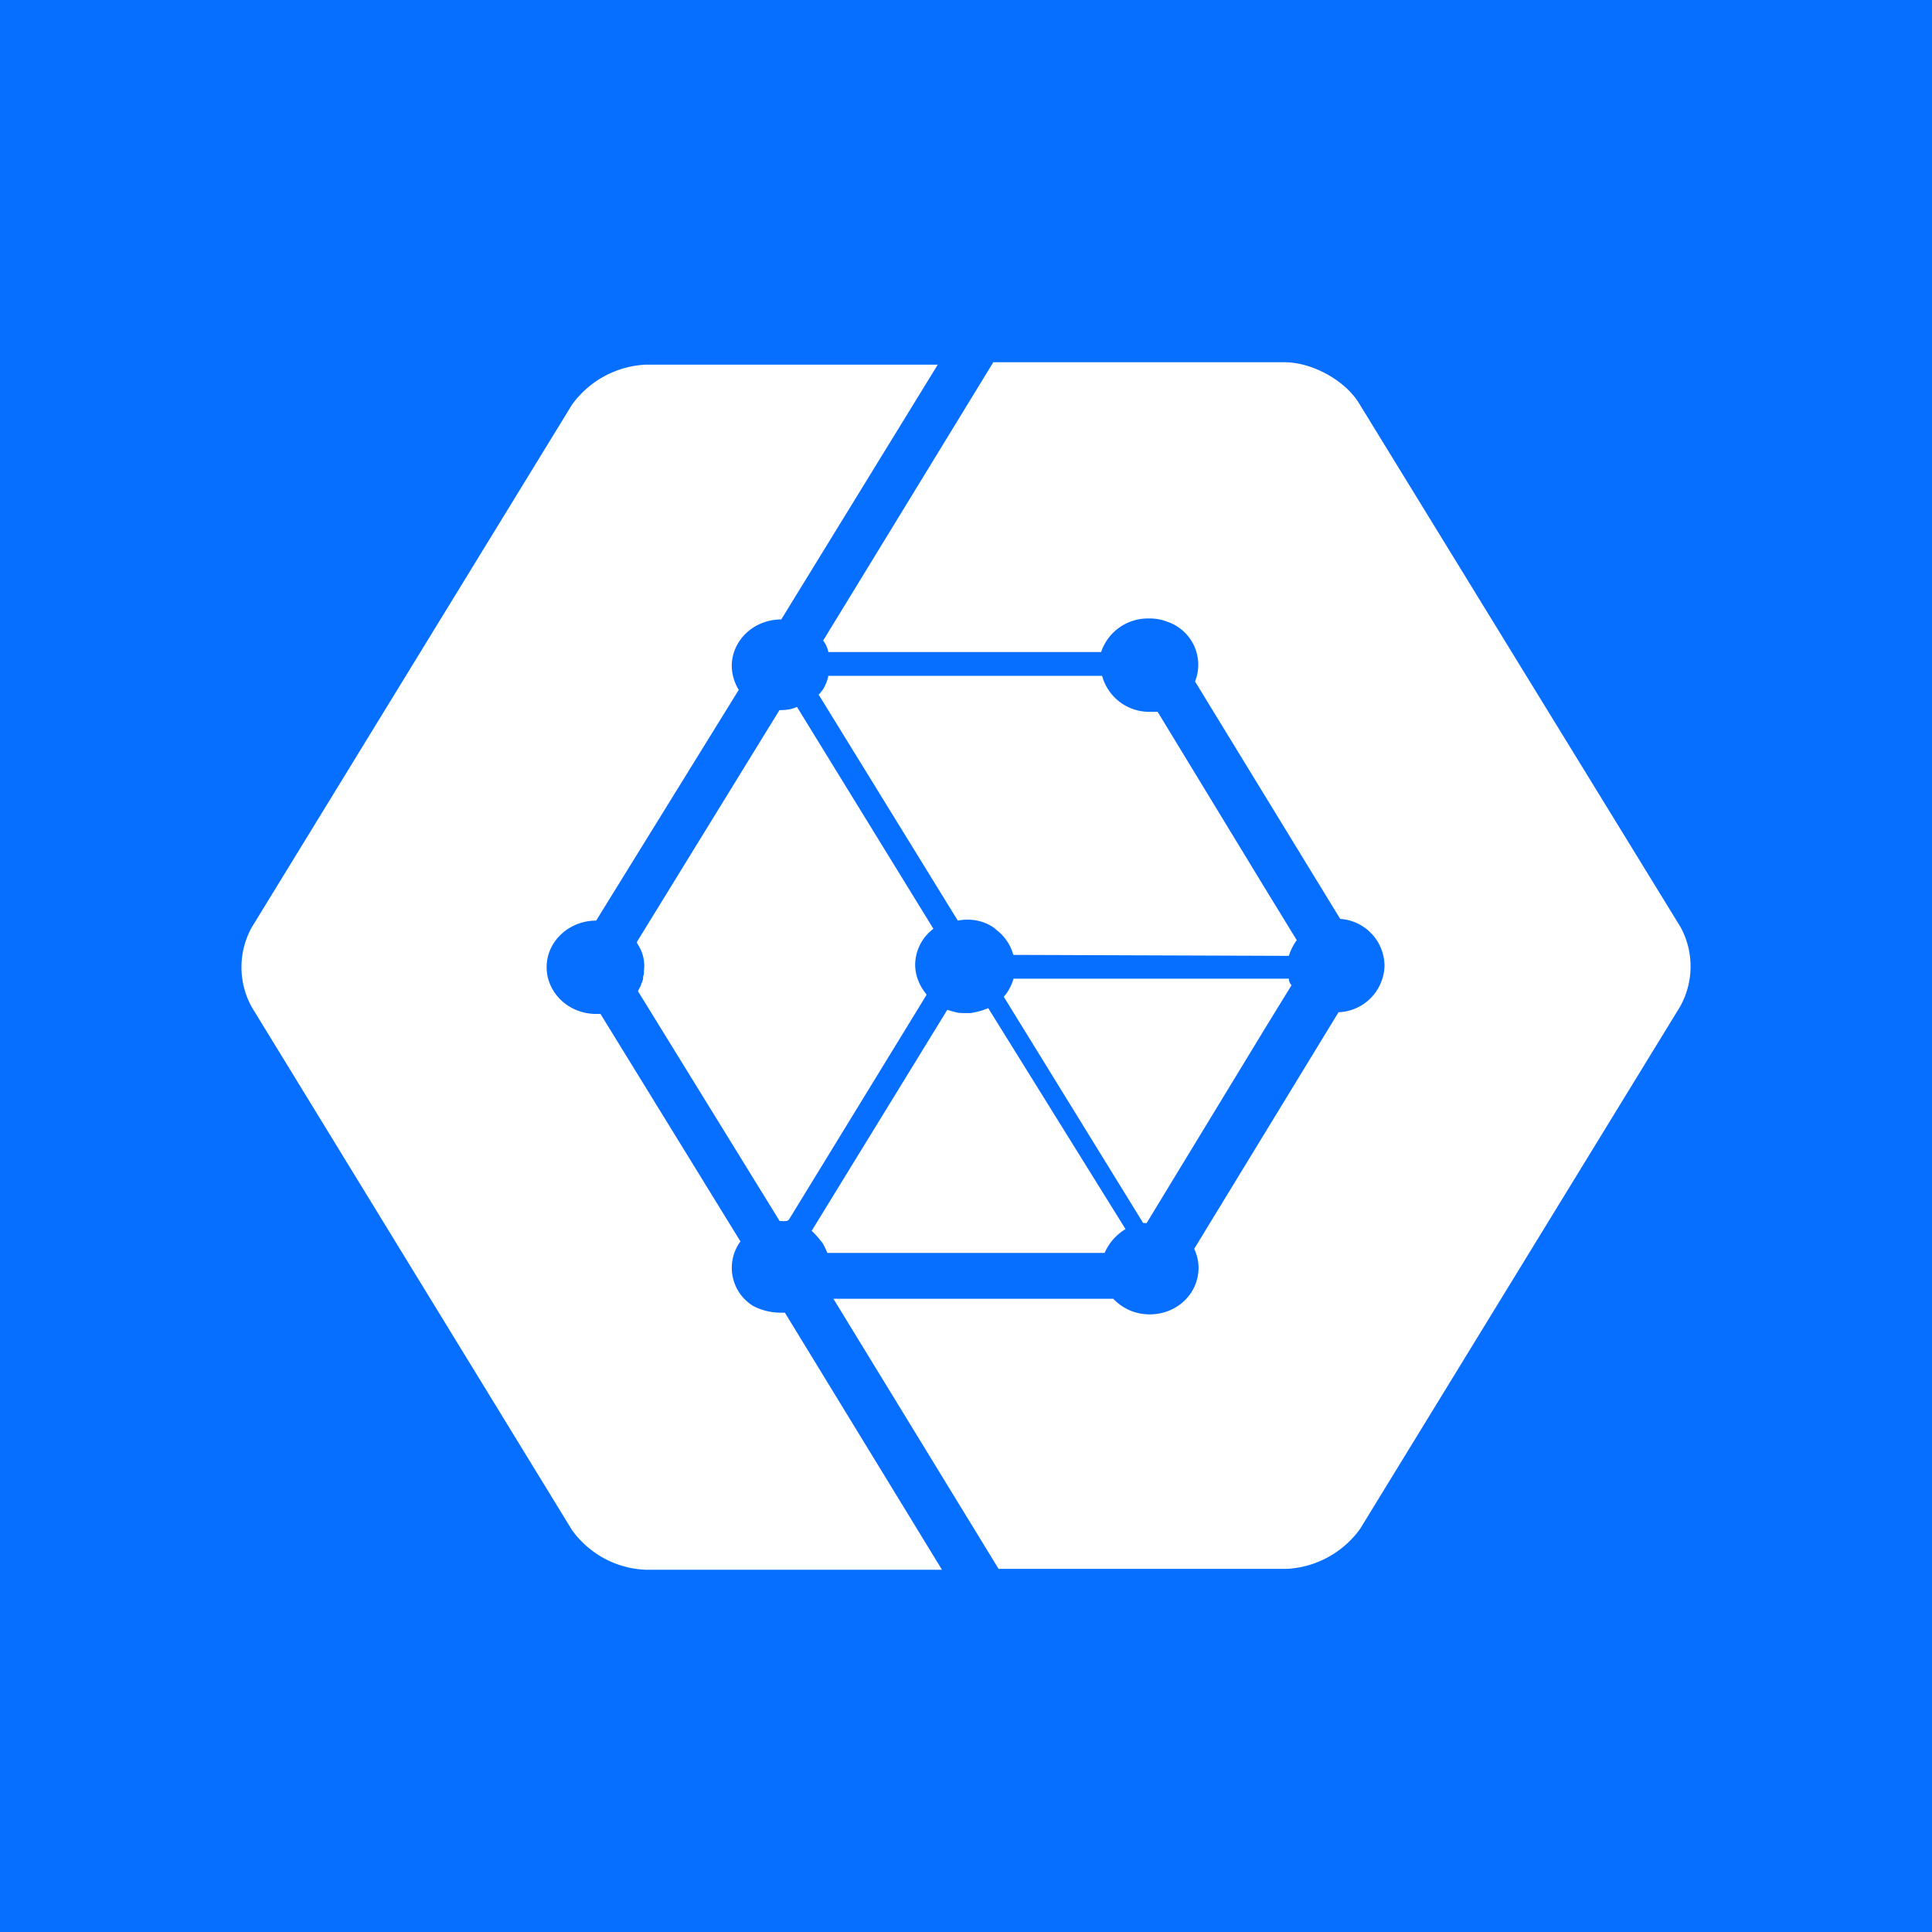 <?xml version="1.0" standalone="no"?><!DOCTYPE svg PUBLIC "-//W3C//DTD SVG 1.1//EN" "http://www.w3.org/Graphics/SVG/1.1/DTD/svg11.dtd"><svg t="1730525084407" class="icon" viewBox="0 0 1024 1024" version="1.1" xmlns="http://www.w3.org/2000/svg" p-id="8451" width="32" height="32" xmlns:xlink="http://www.w3.org/1999/xlink"><path d="M0 0h1024v1024H0z" fill="#076FFF" p-id="8452"></path><path d="M414.08 695.744h1.92L499.264 832H342.208a50.496 50.496 0 0 1-39.168-21.248L133.504 533.888a43.648 43.648 0 0 1 0-42.496l169.6-276.8a51.2 51.2 0 0 1 39.104-21.312h154.816L414.08 328.32c-14.72 0-26.24 11.264-26.24 24.704a24.96 24.96 0 0 0 3.712 12.608L315.968 487.936c-14.272 0-26.24 10.88-26.24 24.704 0 13.44 11.52 24.768 26.24 24.768h2.304l74.176 120.576a23.68 23.68 0 0 0 6.912 34.304 31.872 31.872 0 0 0 14.72 3.456z m191.68-47.744s-0.448 0 0 0l-73.728-119.68a24.256 24.256 0 0 0 5.12-9.6h145.984c0 1.28 0.448 2.56 1.408 3.456l-13.376 21.76-63.552 104.512c-0.448-0.448-1.408 0-1.92-0.448z m284.736-157.056a43.648 43.648 0 0 1 0 42.56l-169.6 276.8a51.2 51.2 0 0 1-39.104 21.248H529.28l-87.552-143.168H590.08a26.24 26.24 0 0 0 19.328 8.256c14.336 0 25.856-10.88 25.856-24.768a24.448 24.448 0 0 0-2.304-9.984l76.48-125.376a25.344 25.344 0 0 0 24.384-24.704 25.152 25.152 0 0 0-23.488-24.768L633.408 361.216a24.064 24.064 0 0 0-14.72-31.68 25.344 25.344 0 0 0-9.728-1.728 26.112 26.112 0 0 0-25.344 17.792H439.04a14.72 14.72 0 0 0-2.752-6.08L526.464 192h154.368c14.72 0 31.808 9.6 39.168 21.248l170.496 277.76z m-477.312 156.16L338.112 525.312l1.344-2.56c0.448-0.896 0.448-1.792 0.96-2.24v-0.448c0.448-0.832 0.448-1.28 0.448-2.112v-0.448c0.448-0.896 0.448-1.728 0.448-2.56v-0.512a20.48 20.48 0 0 0-1.408-10.368c-0.448-1.28-1.344-2.624-2.304-4.352V499.2l75.52-122.816c3.264 0 6.528-0.384 9.28-1.728l72.32 117.632a24 24 0 0 0-9.664 19.072c0 5.632 2.304 11.264 5.952 15.616v0.448l-72.768 118.848c-0.896 1.28-2.752 0.896-5.12 0.896z m22.08 10.88c-1.344-1.728-2.752-3.456-4.608-5.184l-0.448-0.448 71.872-117.12a60.736 60.736 0 0 0 4.608 1.28c1.408 0.448 3.2 0.448 5.12 0.448h2.752c2.304-0.448 4.608-0.896 6.912-1.728 0.896-0.448 1.344-0.448 2.304-0.896l72.768 117.12a27.328 27.328 0 0 0-11.072 12.608H438.528c-0.96-2.176-1.856-4.352-3.2-6.08z m236.352-185.28l15.68 25.6a28.096 28.096 0 0 0-4.16 8.32l-146.048-0.512a24.96 24.96 0 0 0-9.216-13.44l-0.896-0.832c-5.504-3.904-12.416-5.248-19.328-3.904L433.92 368.192s0-0.448 0.448-0.448c0.448-0.448 0.896-1.28 1.408-1.728a21.44 21.44 0 0 0 3.2-7.424v-0.384h145.152a25.92 25.92 0 0 0 25.792 19.072h3.648l58.048 95.424z" fill="#FFFFFF" p-id="8453"></path></svg>